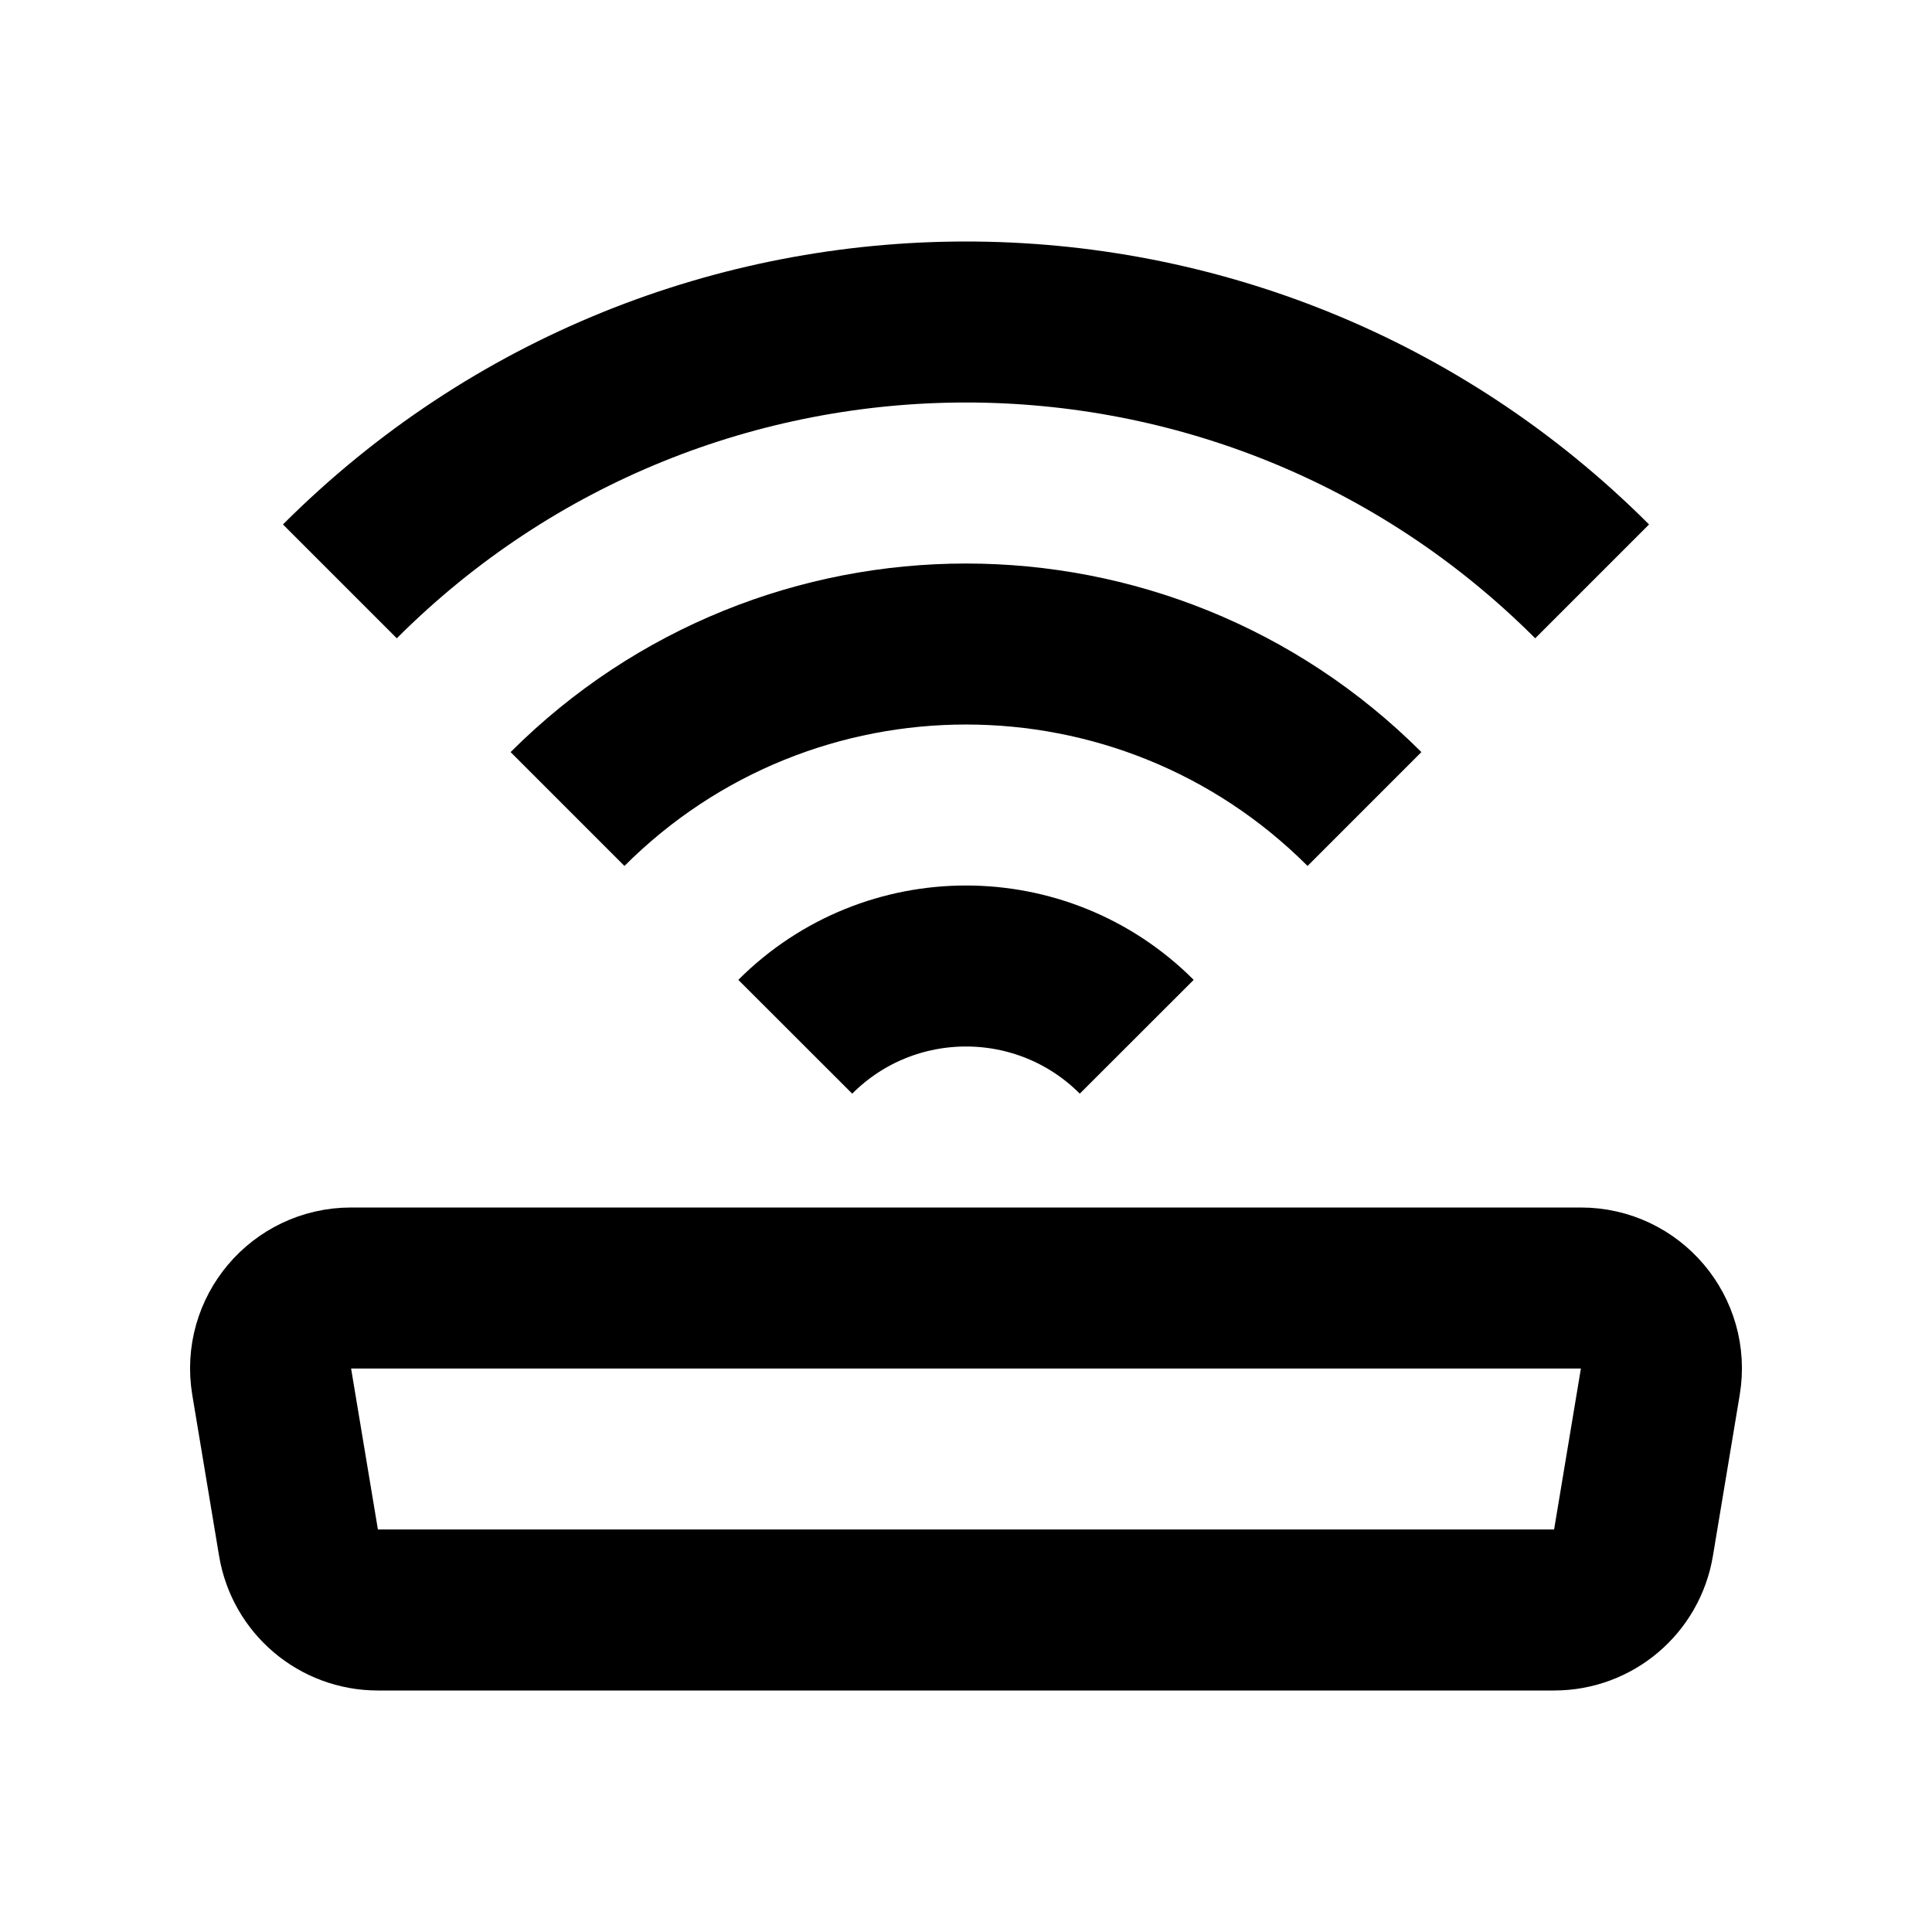 <svg width="24" height="24" viewBox="0 0 24 24" fill="none" xmlns="http://www.w3.org/2000/svg">
<g clip-path="url(#clip0_2777_1567)">
<path d="M3.375 17.164C3.273 16.555 3.743 16 4.361 16H19.639C20.257 16 20.727 16.555 20.625 17.164L20.292 19.164C20.212 19.647 19.795 20 19.306 20H4.694C4.205 20 3.788 19.647 3.708 19.164L3.375 17.164Z" stroke="black" stroke-width="2"/>
<path d="M19.778 7.222C15.482 2.926 8.518 2.926 4.222 7.222" stroke="black" stroke-width="2"/>
<path d="M16.95 10.05C14.216 7.317 9.784 7.317 7.05 10.05" stroke="black" stroke-width="2"/>
<path d="M14.121 12.879C12.95 11.707 11.05 11.707 9.879 12.879" stroke="black" stroke-width="2"/>
</g>
<defs>
<clipPath id="clip0_2777_1567">
<rect width="24" height="24" fill="white"/>
</clipPath>
</defs>
</svg>
